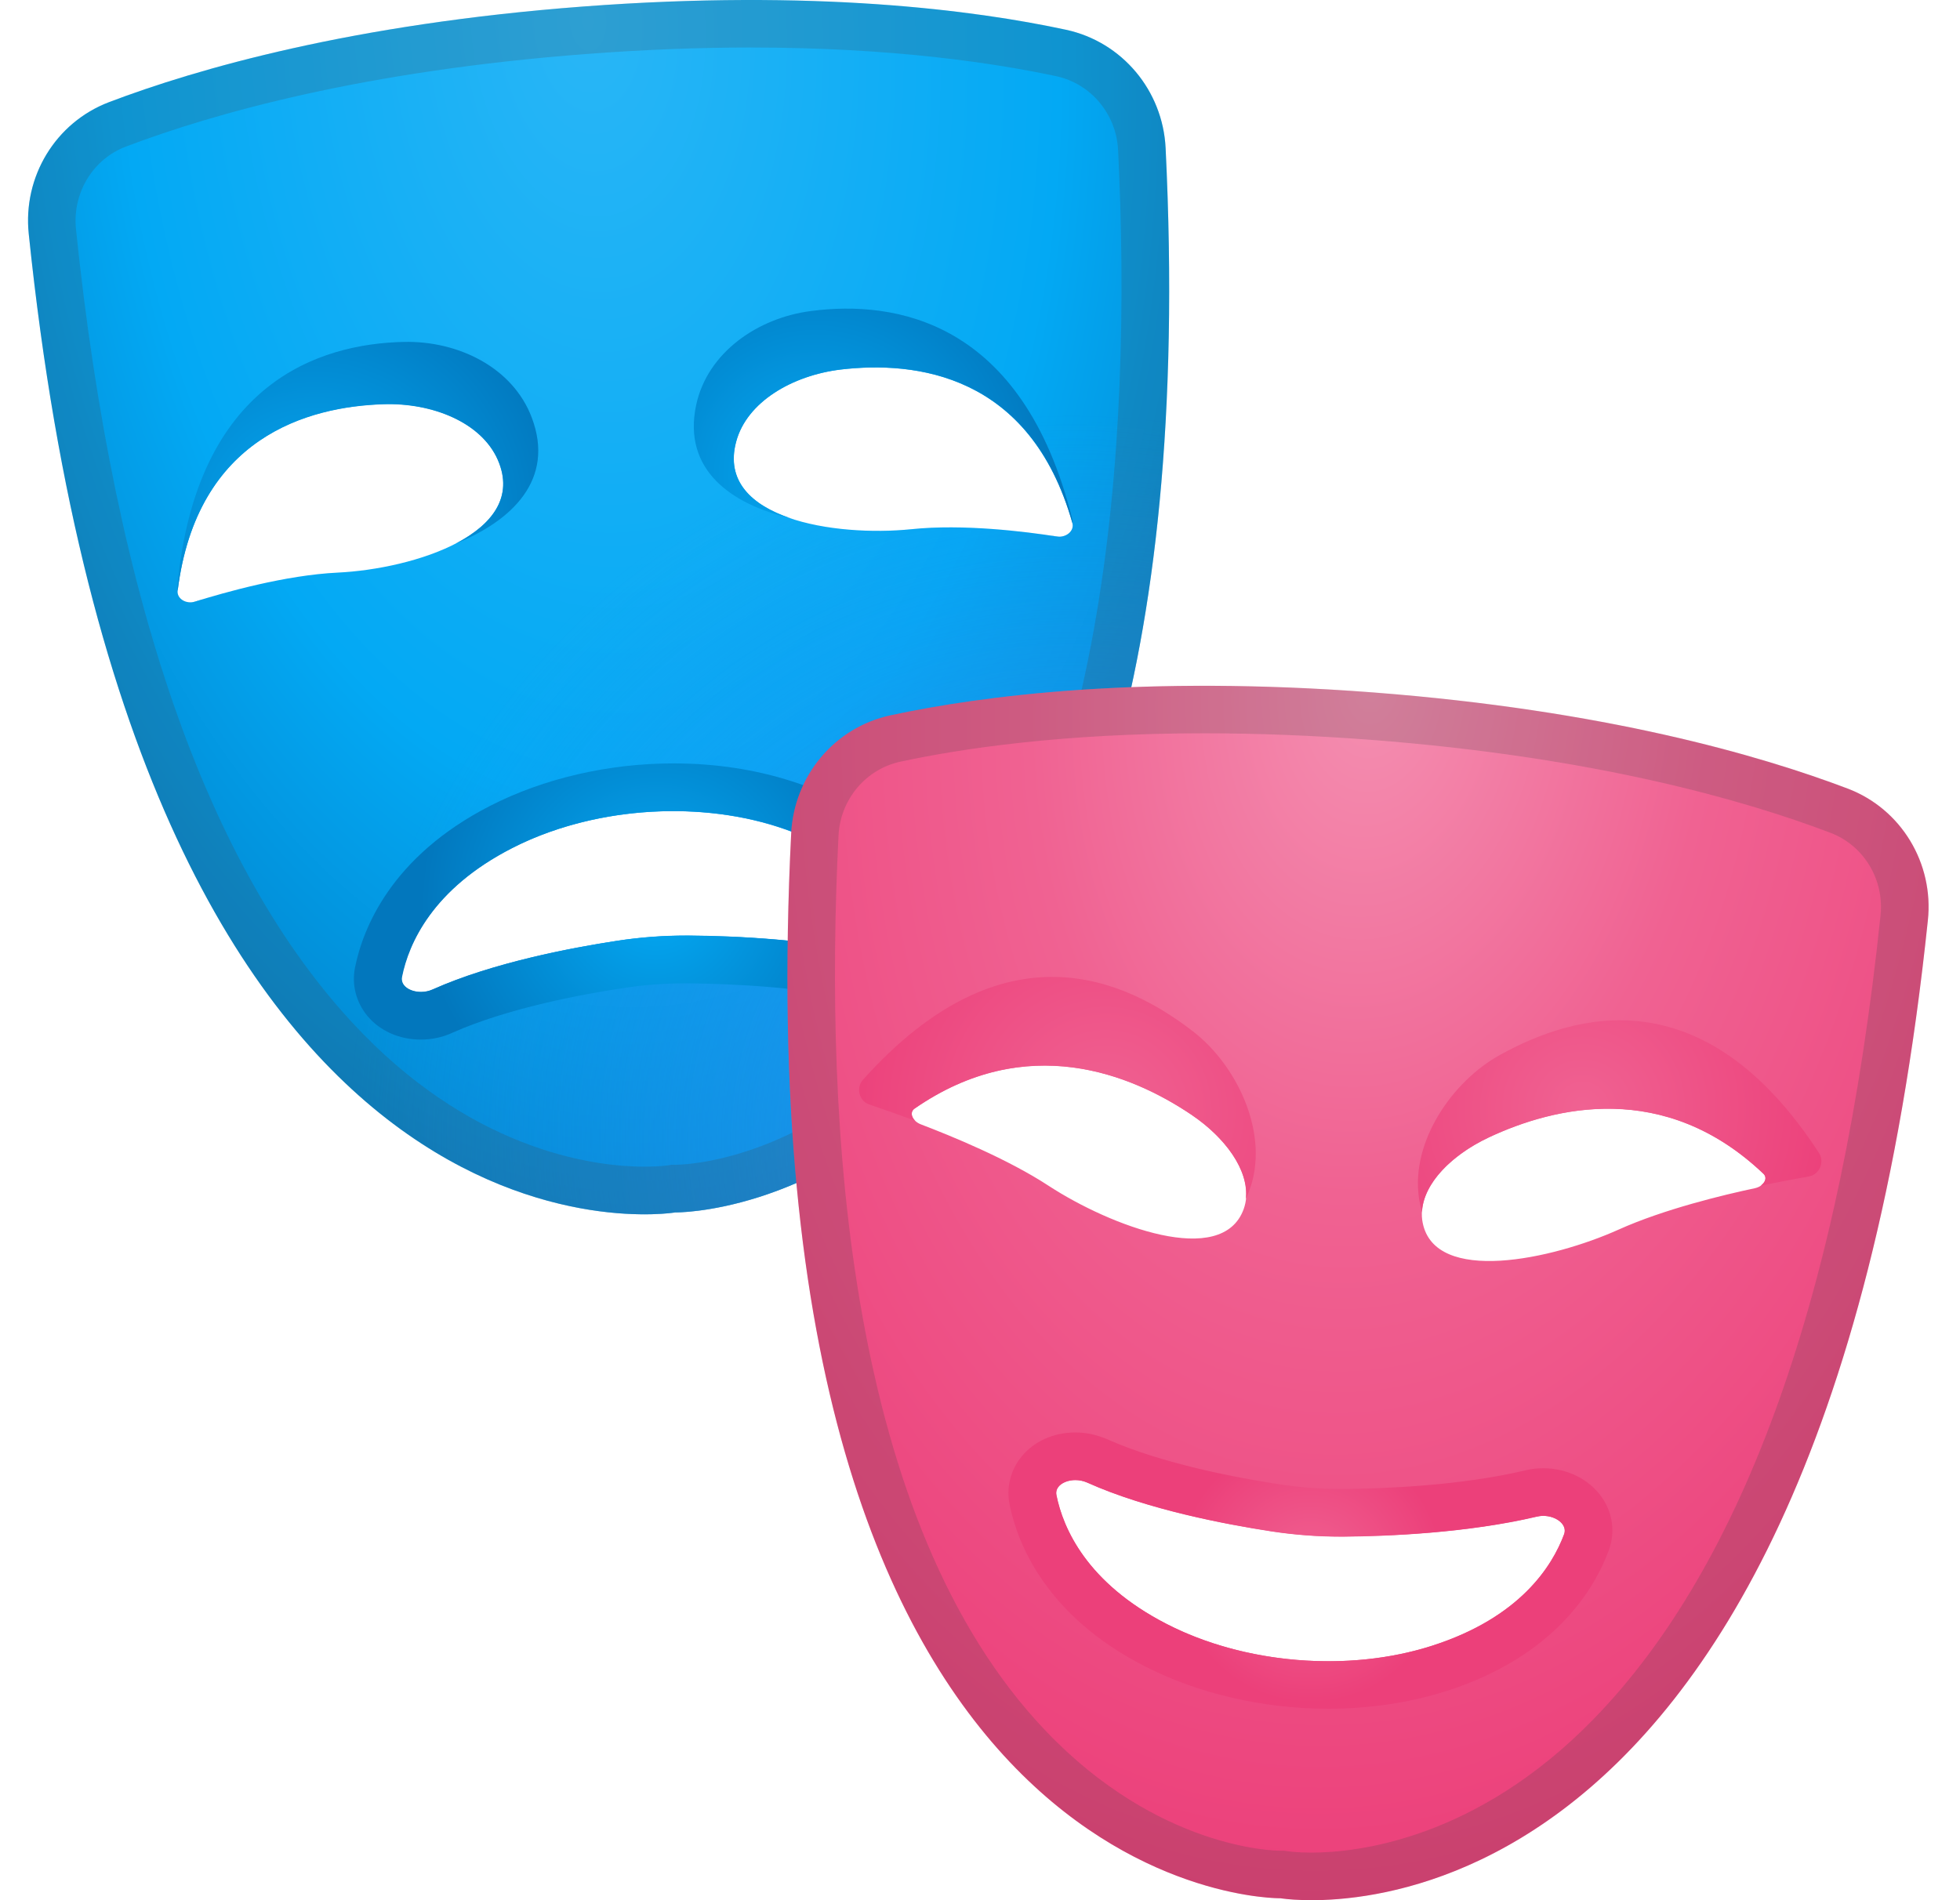 <svg width="33" height="32" viewBox="0 0 33 32" fill="none" xmlns="http://www.w3.org/2000/svg">
<path d="M9.817 0.11C5.932 0.403 3.316 1.158 1.836 1.72C0.932 2.064 0.383 2.979 0.484 3.939C2.348 21.938 11.367 20.418 11.367 20.418C11.367 20.418 20.51 20.562 19.625 2.491C19.577 1.528 18.897 0.707 17.951 0.502C16.401 0.168 13.703 -0.184 9.817 0.11ZM5.684 9.643C4.81 9.685 3.791 9.973 3.284 10.131C3.132 10.179 2.975 10.08 2.991 9.947C3.314 7.355 5.191 6.845 6.458 6.805C7.274 6.779 8.1 7.107 8.38 7.739C8.921 8.973 6.97 9.581 5.684 9.643ZM14.849 16.096C13.684 15.818 12.351 15.762 11.601 15.757C11.193 15.754 10.788 15.784 10.385 15.845C9.617 15.962 8.289 16.213 7.282 16.664C7.034 16.776 6.722 16.65 6.762 16.45C6.874 15.896 7.271 14.973 8.615 14.285C9.929 13.611 11.673 13.469 13.087 13.922C14.569 14.397 15.111 15.267 15.311 15.805C15.38 15.989 15.111 16.157 14.849 16.096ZM17.793 9.035C17.268 8.952 16.217 8.821 15.345 8.912C14.065 9.043 12.044 8.739 12.393 7.437C12.572 6.768 13.34 6.323 14.151 6.224C15.409 6.075 17.343 6.296 18.055 8.808C18.092 8.939 17.951 9.059 17.793 9.035Z" fill="url(#paint0_radial_498_18326)"/>
<path d="M9.817 0.11C5.932 0.403 3.316 1.158 1.836 1.72C0.932 2.064 0.383 2.979 0.484 3.939C2.348 21.938 11.367 20.418 11.367 20.418C11.367 20.418 20.51 20.562 19.625 2.491C19.577 1.528 18.897 0.707 17.951 0.502C16.401 0.168 13.703 -0.184 9.817 0.11ZM5.684 9.643C4.81 9.685 3.791 9.973 3.284 10.131C3.132 10.179 2.975 10.08 2.991 9.947C3.314 7.355 5.191 6.845 6.458 6.805C7.274 6.779 8.1 7.107 8.38 7.739C8.921 8.973 6.97 9.581 5.684 9.643ZM14.849 16.096C13.684 15.818 12.351 15.762 11.601 15.757C11.193 15.754 10.788 15.784 10.385 15.845C9.617 15.962 8.289 16.213 7.282 16.664C7.034 16.776 6.722 16.65 6.762 16.45C6.874 15.896 7.271 14.973 8.615 14.285C9.929 13.611 11.673 13.469 13.087 13.922C14.569 14.397 15.111 15.267 15.311 15.805C15.38 15.989 15.111 16.157 14.849 16.096ZM17.793 9.035C17.268 8.952 16.217 8.821 15.345 8.912C14.065 9.043 12.044 8.739 12.393 7.437C12.572 6.768 13.34 6.323 14.151 6.224C15.409 6.075 17.343 6.296 18.055 8.808C18.092 8.939 17.951 9.059 17.793 9.035Z" fill="url(#paint1_radial_498_18326)"/>
<path d="M8.953 7.032C8.633 6.184 7.708 5.736 6.796 5.758C5.386 5.79 3.303 6.438 2.986 9.88C2.983 9.904 2.986 9.928 2.991 9.952V9.949C3.314 7.358 5.191 6.848 6.458 6.808C7.274 6.782 8.1 7.11 8.38 7.742C8.657 8.373 8.279 8.84 7.671 9.155C8.62 8.771 9.348 8.077 8.953 7.032Z" fill="url(#paint2_radial_498_18326)"/>
<path d="M3.284 10.133C3.268 10.139 3.255 10.141 3.239 10.141C3.263 10.141 3.289 10.136 3.316 10.128C3.348 10.117 3.388 10.104 3.422 10.091C3.374 10.104 3.324 10.12 3.284 10.133Z" fill="url(#paint3_radial_498_18326)"/>
<path d="M17.793 9.034C17.75 9.029 17.7 9.021 17.652 9.013C17.689 9.021 17.729 9.026 17.763 9.034C17.79 9.039 17.817 9.039 17.84 9.037C17.825 9.037 17.809 9.037 17.793 9.034Z" fill="url(#paint4_radial_498_18326)"/>
<path d="M12.396 7.437C12.575 6.767 13.343 6.322 14.153 6.223C15.412 6.074 17.345 6.295 18.057 8.807V8.81C18.06 8.786 18.057 8.762 18.052 8.738C17.217 5.383 15.06 5.055 13.66 5.237C12.759 5.351 11.911 5.935 11.721 6.821C11.489 7.914 12.313 8.493 13.311 8.727C12.66 8.509 12.215 8.103 12.396 7.437Z" fill="url(#paint5_radial_498_18326)"/>
<path d="M11.337 13.659C11.943 13.659 12.543 13.744 13.092 13.92C14.575 14.395 15.116 15.264 15.316 15.803C15.375 15.963 15.185 16.107 14.967 16.107C14.929 16.107 14.892 16.102 14.855 16.094C13.689 15.816 12.356 15.76 11.607 15.755H11.537C11.153 15.755 10.77 15.784 10.391 15.843C9.623 15.96 8.295 16.211 7.287 16.662C7.223 16.691 7.154 16.704 7.09 16.704C6.9 16.704 6.738 16.598 6.77 16.448C6.882 15.894 7.279 14.971 8.623 14.283C9.423 13.872 10.386 13.659 11.337 13.659ZM11.337 12.856C10.247 12.856 9.151 13.11 8.252 13.571C6.58 14.427 6.108 15.643 5.978 16.291C5.919 16.579 5.994 16.872 6.18 17.102C6.391 17.36 6.722 17.507 7.084 17.507C7.266 17.507 7.447 17.47 7.61 17.395C8.546 16.976 9.825 16.739 10.505 16.638C10.849 16.584 11.196 16.56 11.532 16.56H11.593C12.265 16.566 13.561 16.616 14.663 16.878C14.761 16.902 14.86 16.912 14.961 16.912C15.364 16.912 15.732 16.731 15.945 16.424C16.132 16.158 16.175 15.83 16.065 15.528C15.833 14.896 15.169 13.747 13.335 13.158C12.713 12.958 12.041 12.856 11.337 12.856Z" fill="url(#paint6_radial_498_18326)"/>
<path opacity="0.2" d="M12.639 0.8C15.033 0.8 16.756 1.064 17.782 1.283C18.366 1.408 18.796 1.92 18.825 2.528C19.068 7.472 18.657 14.098 15.332 17.591C13.425 19.594 11.455 19.615 11.38 19.615H11.305L11.239 19.626C11.236 19.626 11.095 19.647 10.849 19.647C10.081 19.647 8.081 19.429 6.108 17.407C3.567 14.802 1.94 10.242 1.279 3.856C1.218 3.251 1.562 2.68 2.119 2.469C3.578 1.915 6.108 1.195 9.876 0.909C10.823 0.837 11.751 0.8 12.639 0.8ZM12.639 0C11.78 0 10.839 0.032 9.817 0.109C5.932 0.403 3.316 1.157 1.836 1.72C0.932 2.064 0.383 2.979 0.484 3.939C2.079 19.338 8.911 20.45 10.852 20.45C11.18 20.45 11.367 20.418 11.367 20.418C11.367 20.418 11.369 20.418 11.375 20.418C11.655 20.418 20.497 20.277 19.625 2.491C19.577 1.528 18.897 0.707 17.951 0.501C16.809 0.256 15.044 0 12.639 0Z" fill="#424242"/>
<path d="M23.129 11.662C19.244 11.364 16.545 11.713 14.996 12.046C14.049 12.249 13.369 13.07 13.321 14.033C12.415 32.104 21.561 31.968 21.561 31.968C21.561 31.968 30.577 33.496 32.459 15.499C32.561 14.542 32.014 13.625 31.11 13.281C29.627 12.718 27.014 11.961 23.129 11.662ZM15.508 18.936C15.361 18.881 15.303 18.739 15.399 18.67C17.289 17.361 19.054 18.097 20.054 18.769C20.7 19.201 21.126 19.843 20.94 20.36C20.577 21.366 18.692 20.643 17.663 19.974C16.964 19.515 15.998 19.123 15.508 18.936ZM26.334 25.835C26.134 26.374 25.593 27.24 24.11 27.715C22.697 28.168 20.953 28.022 19.638 27.347C18.294 26.656 17.897 25.736 17.785 25.179C17.745 24.979 18.057 24.854 18.305 24.966C19.313 25.419 20.641 25.67 21.409 25.787C21.812 25.848 22.217 25.878 22.625 25.875C23.374 25.87 24.708 25.814 25.873 25.539C26.131 25.48 26.401 25.648 26.334 25.835ZM29.542 20.011C29.027 20.12 28.014 20.363 27.252 20.707C26.131 21.211 24.158 21.638 23.953 20.59C23.846 20.051 24.369 19.483 25.073 19.152C26.166 18.641 28.022 18.182 29.689 19.766C29.777 19.846 29.697 19.979 29.542 20.011Z" fill="url(#paint7_radial_498_18326)"/>
<path d="M20.087 17.37C18.956 16.495 16.911 15.527 14.53 18.183C14.407 18.319 14.466 18.543 14.633 18.599C14.823 18.663 15.097 18.759 15.409 18.874C15.34 18.807 15.324 18.717 15.396 18.669C17.287 17.359 19.052 18.095 20.052 18.767C20.628 19.154 21.031 19.709 20.975 20.191C21.009 20.117 21.041 20.037 21.068 19.949C21.345 19.037 20.817 17.933 20.087 17.37Z" fill="url(#paint8_radial_498_18326)"/>
<path d="M30.625 19.415C28.678 16.425 26.51 17.073 25.257 17.764C24.449 18.209 23.758 19.223 23.889 20.161C23.902 20.255 23.921 20.337 23.942 20.415C23.963 19.929 24.443 19.444 25.073 19.151C26.166 18.639 28.022 18.18 29.689 19.764C29.753 19.825 29.723 19.911 29.643 19.967C29.969 19.9 30.254 19.847 30.454 19.812C30.633 19.783 30.726 19.569 30.625 19.415Z" fill="url(#paint9_radial_498_18326)"/>
<path d="M18.105 24.926C18.172 24.926 18.238 24.939 18.305 24.968C19.313 25.422 20.641 25.672 21.409 25.79C21.793 25.848 22.177 25.878 22.564 25.878H22.625C23.374 25.872 24.707 25.816 25.873 25.542C25.91 25.534 25.947 25.528 25.985 25.528C26.203 25.528 26.393 25.675 26.337 25.835C26.137 26.374 25.595 27.24 24.113 27.715C23.566 27.891 22.969 27.976 22.366 27.976C21.414 27.976 20.446 27.763 19.641 27.347C18.297 26.656 17.9 25.736 17.788 25.179C17.756 25.032 17.918 24.926 18.105 24.926ZM18.105 24.123C17.742 24.123 17.412 24.27 17.201 24.528C17.014 24.755 16.94 25.051 16.998 25.336C17.129 25.984 17.598 27.2 19.27 28.059C20.169 28.52 21.267 28.776 22.361 28.776C23.062 28.776 23.732 28.675 24.353 28.478C26.187 27.891 26.854 26.742 27.086 26.11C27.198 25.808 27.155 25.48 26.969 25.214C26.755 24.91 26.387 24.726 25.985 24.726C25.883 24.726 25.785 24.736 25.689 24.76C24.585 25.022 23.291 25.07 22.619 25.075H22.566C22.227 25.075 21.878 25.048 21.532 24.995C20.852 24.891 19.572 24.654 18.636 24.235C18.468 24.163 18.286 24.123 18.105 24.123Z" fill="url(#paint10_radial_498_18326)"/>
<path opacity="0.2" d="M20.27 12.349C21.169 12.349 22.11 12.386 23.067 12.458C26.835 12.746 29.363 13.471 30.822 14.026C31.379 14.239 31.726 14.81 31.662 15.415C30.995 21.797 29.366 26.354 26.822 28.959C24.849 30.98 22.846 31.199 22.078 31.199C21.836 31.199 21.692 31.177 21.692 31.177L21.62 31.167H21.553C21.47 31.167 19.502 31.143 17.598 29.14C14.273 25.644 13.87 19.015 14.118 14.071C14.148 13.463 14.577 12.951 15.164 12.826C16.182 12.607 17.894 12.349 20.27 12.349ZM20.27 11.549C17.884 11.549 16.129 11.802 14.996 12.045C14.049 12.248 13.369 13.069 13.321 14.031C12.431 31.834 21.292 31.967 21.556 31.967H21.561C21.561 31.967 21.75 31.999 22.081 31.999C24.027 31.999 30.849 30.882 32.459 15.498C32.561 14.541 32.014 13.623 31.11 13.279C29.63 12.717 27.017 11.96 23.131 11.661C22.092 11.581 21.14 11.549 20.27 11.549Z" fill="#424242"/>
<defs>
<radialGradient id="paint0_radial_498_18326" cx="0" cy="0" r="1" gradientUnits="userSpaceOnUse" gradientTransform="translate(9.827 0.245) rotate(85.641) scale(20.286 12.052)">
<stop stop-color="#29B6F6"/>
<stop offset="0.658" stop-color="#03A9F4"/>
<stop offset="1" stop-color="#0288D1"/>
</radialGradient>
<radialGradient id="paint1_radial_498_18326" cx="0" cy="0" r="1" gradientUnits="userSpaceOnUse" gradientTransform="translate(18.09 19.214) scale(12.255 12.255)">
<stop stop-color="#2196F3"/>
<stop offset="1" stop-color="#2196F3" stop-opacity="0"/>
</radialGradient>
<radialGradient id="paint2_radial_498_18326" cx="0" cy="0" r="1" gradientUnits="userSpaceOnUse" gradientTransform="translate(5.29 8.733) scale(4.356 4.338)">
<stop stop-color="#03A9F4"/>
<stop offset="1" stop-color="#0277BD"/>
</radialGradient>
<radialGradient id="paint3_radial_498_18326" cx="0" cy="0" r="1" gradientUnits="userSpaceOnUse" gradientTransform="translate(3.337 10.123) rotate(-4.323) scale(0.098 0.098)">
<stop stop-color="#03A9F4"/>
<stop offset="1" stop-color="#0277BD"/>
</radialGradient>
<radialGradient id="paint4_radial_498_18326" cx="0" cy="0" r="1" gradientUnits="userSpaceOnUse" gradientTransform="translate(17.746 9.037) rotate(-4.323) scale(0.116 0.116)">
<stop stop-color="#03A9F4"/>
<stop offset="1" stop-color="#0277BD"/>
</radialGradient>
<radialGradient id="paint5_radial_498_18326" cx="0" cy="0" r="1" gradientUnits="userSpaceOnUse" gradientTransform="translate(13.725 7.999) scale(4.153 4.135)">
<stop stop-color="#03A9F4"/>
<stop offset="1" stop-color="#0277BD"/>
</radialGradient>
<radialGradient id="paint6_radial_498_18326" cx="0" cy="0" r="1" gradientUnits="userSpaceOnUse" gradientTransform="translate(11.042 15.181) scale(3.953 3.936)">
<stop stop-color="#03A9F4"/>
<stop offset="1" stop-color="#0277BD"/>
</radialGradient>
<radialGradient id="paint7_radial_498_18326" cx="0" cy="0" r="1" gradientUnits="userSpaceOnUse" gradientTransform="translate(23.074 11.626) rotate(94.422) scale(20.334 13.593)">
<stop stop-color="#F48FB1"/>
<stop offset="0.419" stop-color="#F06292"/>
<stop offset="1" stop-color="#EC407A"/>
</radialGradient>
<radialGradient id="paint8_radial_498_18326" cx="0" cy="0" r="1" gradientUnits="userSpaceOnUse" gradientTransform="translate(18.613 18.733) scale(4.503 4.484)">
<stop stop-color="#F06292"/>
<stop offset="1" stop-color="#EC407A"/>
</radialGradient>
<radialGradient id="paint9_radial_498_18326" cx="0" cy="0" r="1" gradientUnits="userSpaceOnUse" gradientTransform="translate(26.645 18.665) scale(4.354 4.335)">
<stop stop-color="#F06292"/>
<stop offset="1" stop-color="#EC407A"/>
</radialGradient>
<radialGradient id="paint10_radial_498_18326" cx="0" cy="0" r="1" gradientUnits="userSpaceOnUse" gradientTransform="translate(22.063 26.451) scale(3.953 3.937)">
<stop stop-color="#F06292"/>
<stop offset="0.567" stop-color="#EC407A"/>
<stop offset="1" stop-color="#EC407A"/>
</radialGradient>
</defs>
</svg>
